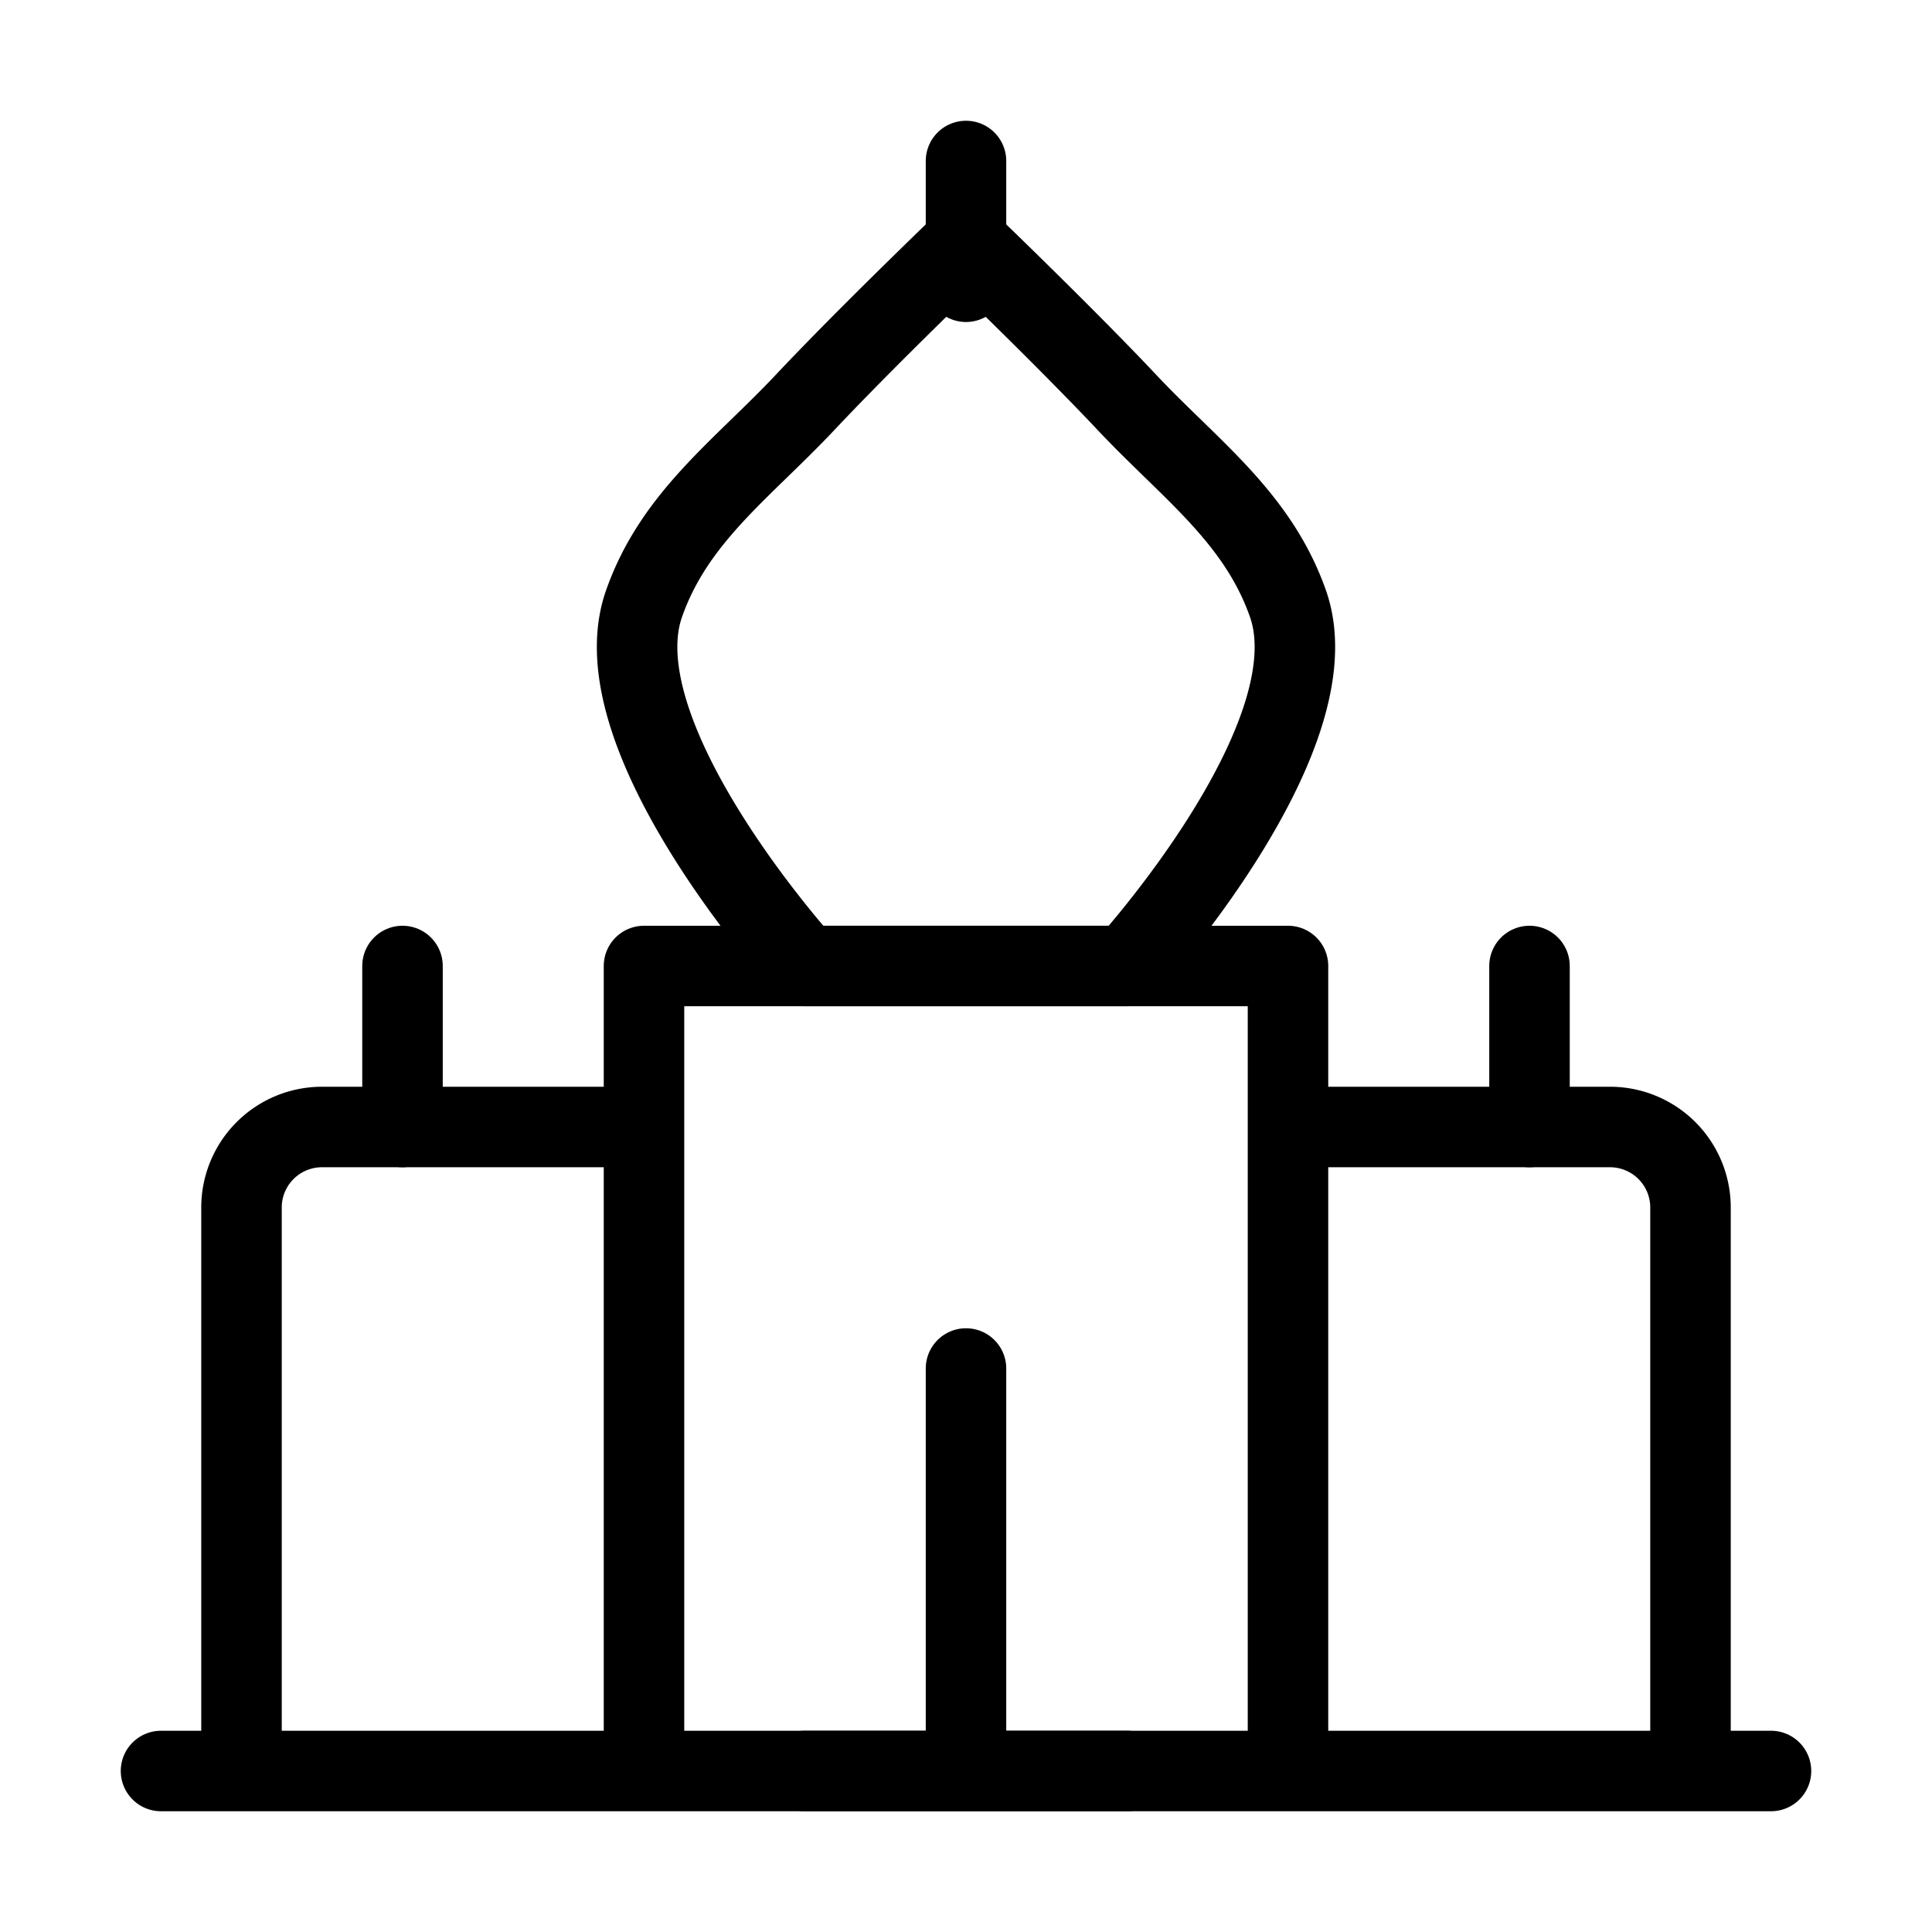 <svg fill-opacity="1" stroke-opacity="1" xmlns="http://www.w3.org/2000/svg" width="48" height="48" fill="none" viewBox="0 0 48 48"><path stroke="#000" stroke-linejoin="round" stroke-width="2" d="M16 28H8a2 2 0 0 0-2 2v14M32 28h8a2 2 0 0 1 2 2v14M20 24h8s5.165-5.678 4-9c-.755-2.15-2.439-3.34-4-5-1.563-1.66-4-4-4-4s-2.439 2.34-4 4c-1.563 1.66-3.246 2.85-4 5-1.166 3.322 4 9 4 9Z"/><path stroke="#000" stroke-linecap="round" stroke-linejoin="round" stroke-width="2" d="M4 44h40M16 24h16v20H16z"/><path stroke="#000" stroke-linecap="round" stroke-width="2" d="M24 34v10M24 4v3M10 24v4M38 24v4M20 44h8"/></svg>